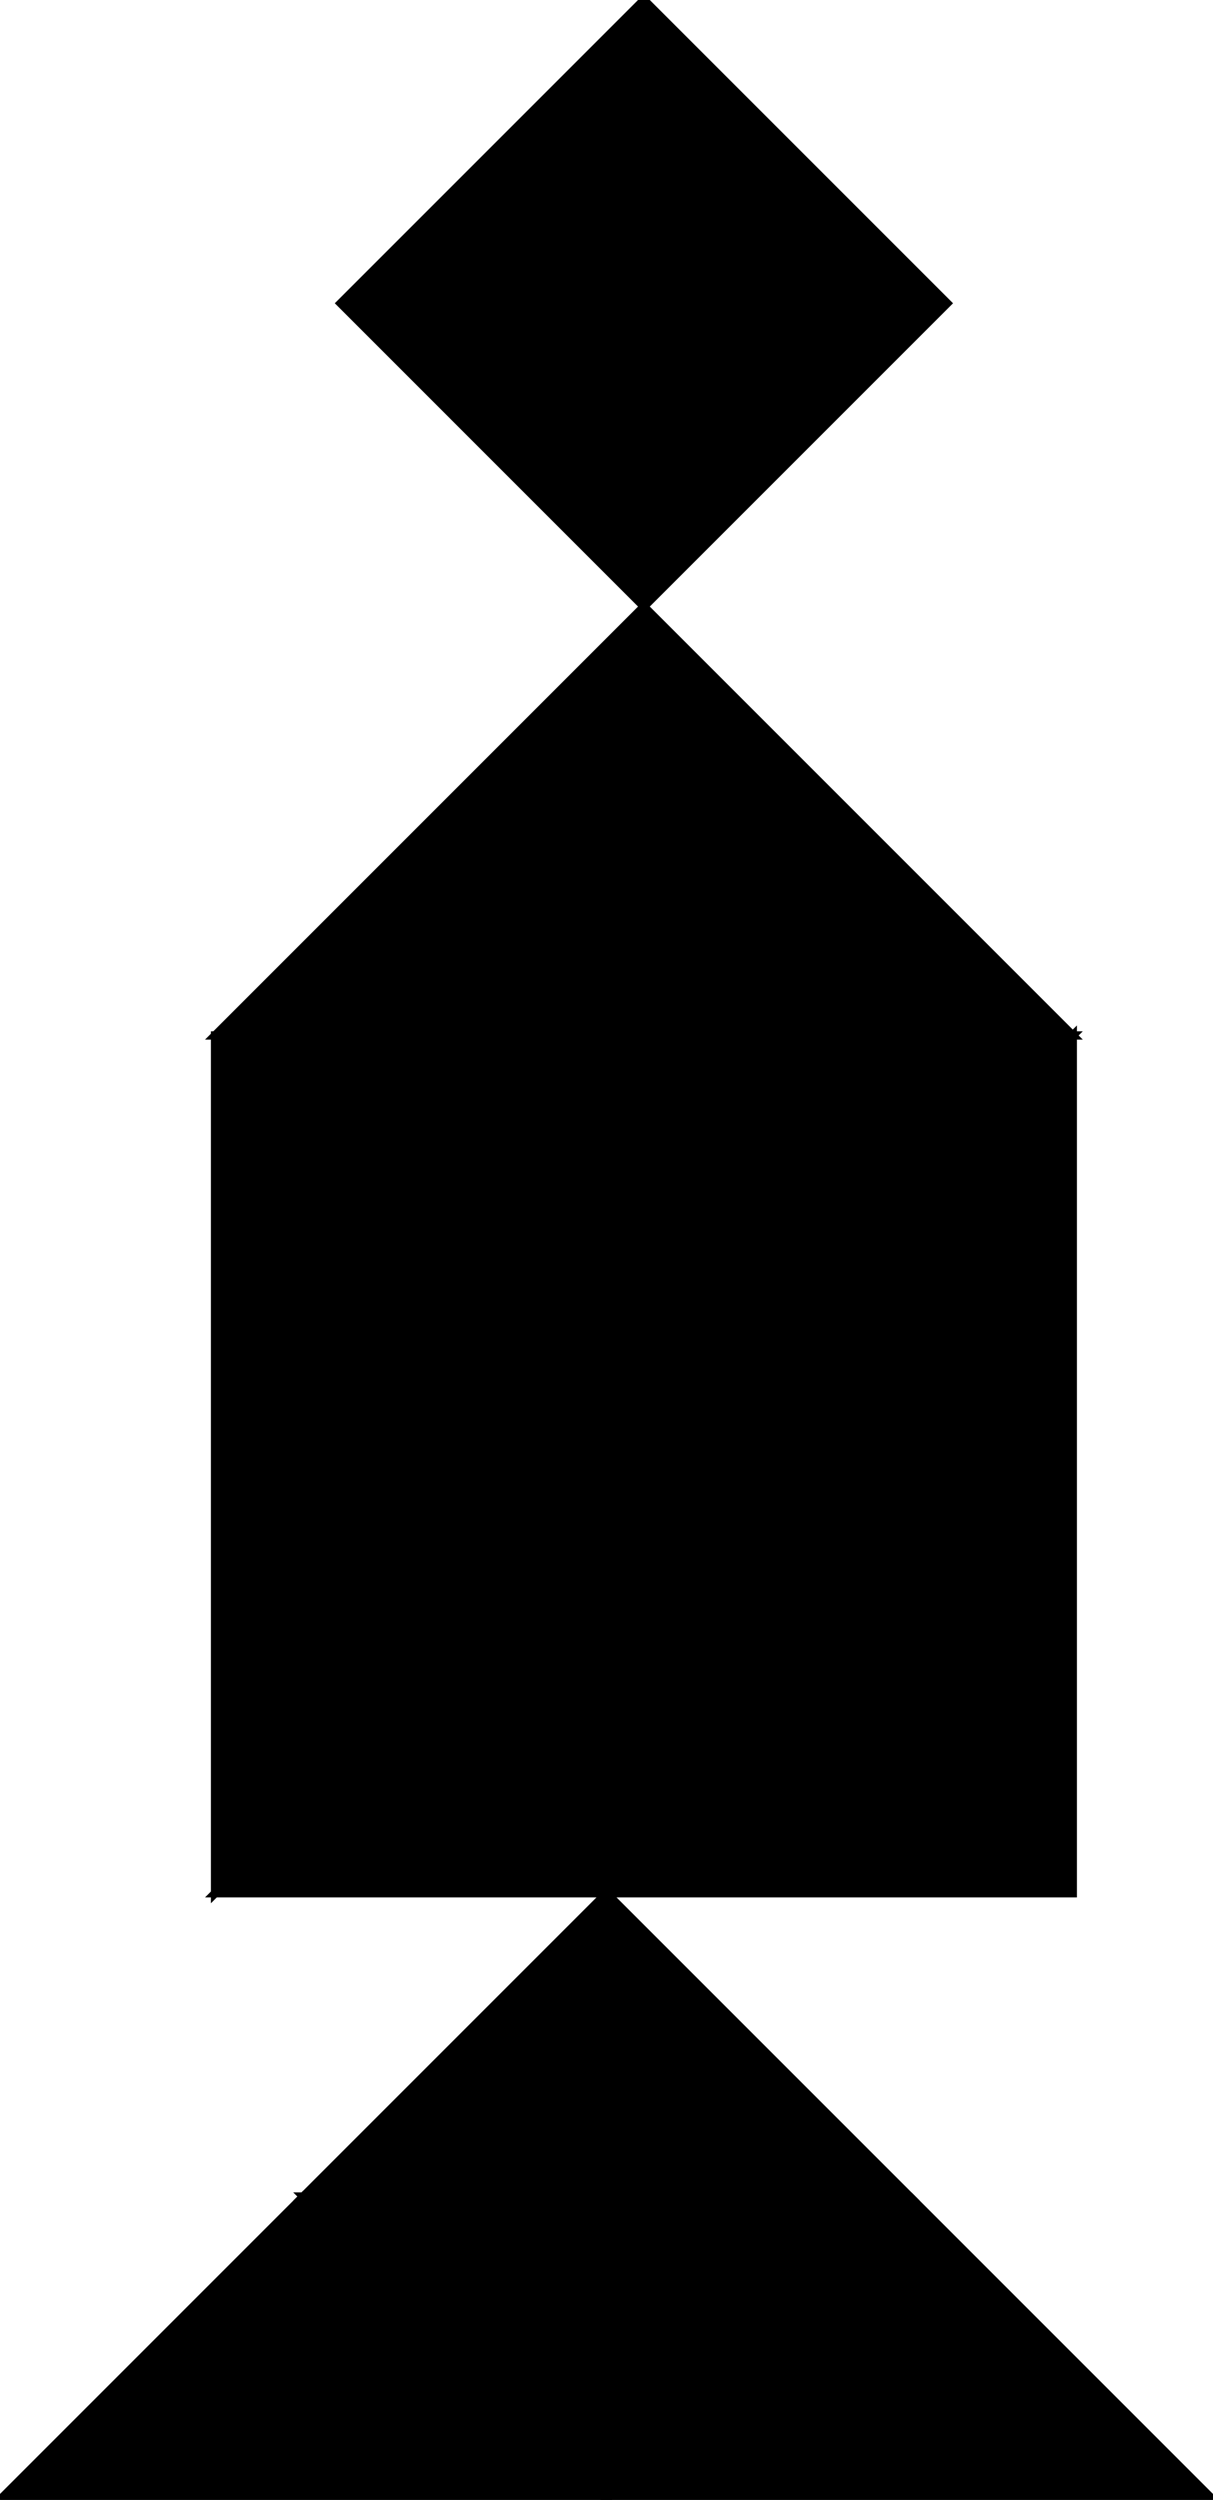 <?xml version="1.0" encoding="utf-8"?> <svg baseProfile="full" height="100%" version="1.1" viewBox="0 0 146.014 300.885" width="100%" xmlns="http://www.w3.org/2000/svg" xmlns:ev="http://www.w3.org/2001/xml-events" xmlns:xlink="http://www.w3.org/1999/xlink"><defs/><polygon fill="black" id="1" points="77.51,0.0 114.014,36.503 77.51,73.007 41.007,36.503" stroke="black" strokewidth="1"/><polygon fill="black" id="2" points="73.007,300.885 146.014,300.885 109.51,264.381 36.503,264.381" stroke="black" strokewidth="1"/><polygon fill="black" id="3" points="109.51,264.381 36.503,264.381 73.007,227.878" stroke="black" strokewidth="1"/><polygon fill="black" id="4" points="73.007,300.885 0.0,300.885 36.503,264.381" stroke="black" strokewidth="1"/><polygon fill="black" id="5" points="129.134,124.63 25.887,124.63 77.51,73.007" stroke="black" strokewidth="1"/><polygon fill="black" id="6" points="25.887,227.878 129.134,124.63 25.887,124.63" stroke="black" strokewidth="1"/><polygon fill="black" id="7" points="129.134,227.878 25.887,227.878 129.134,124.63" stroke="black" strokewidth="1"/></svg>
